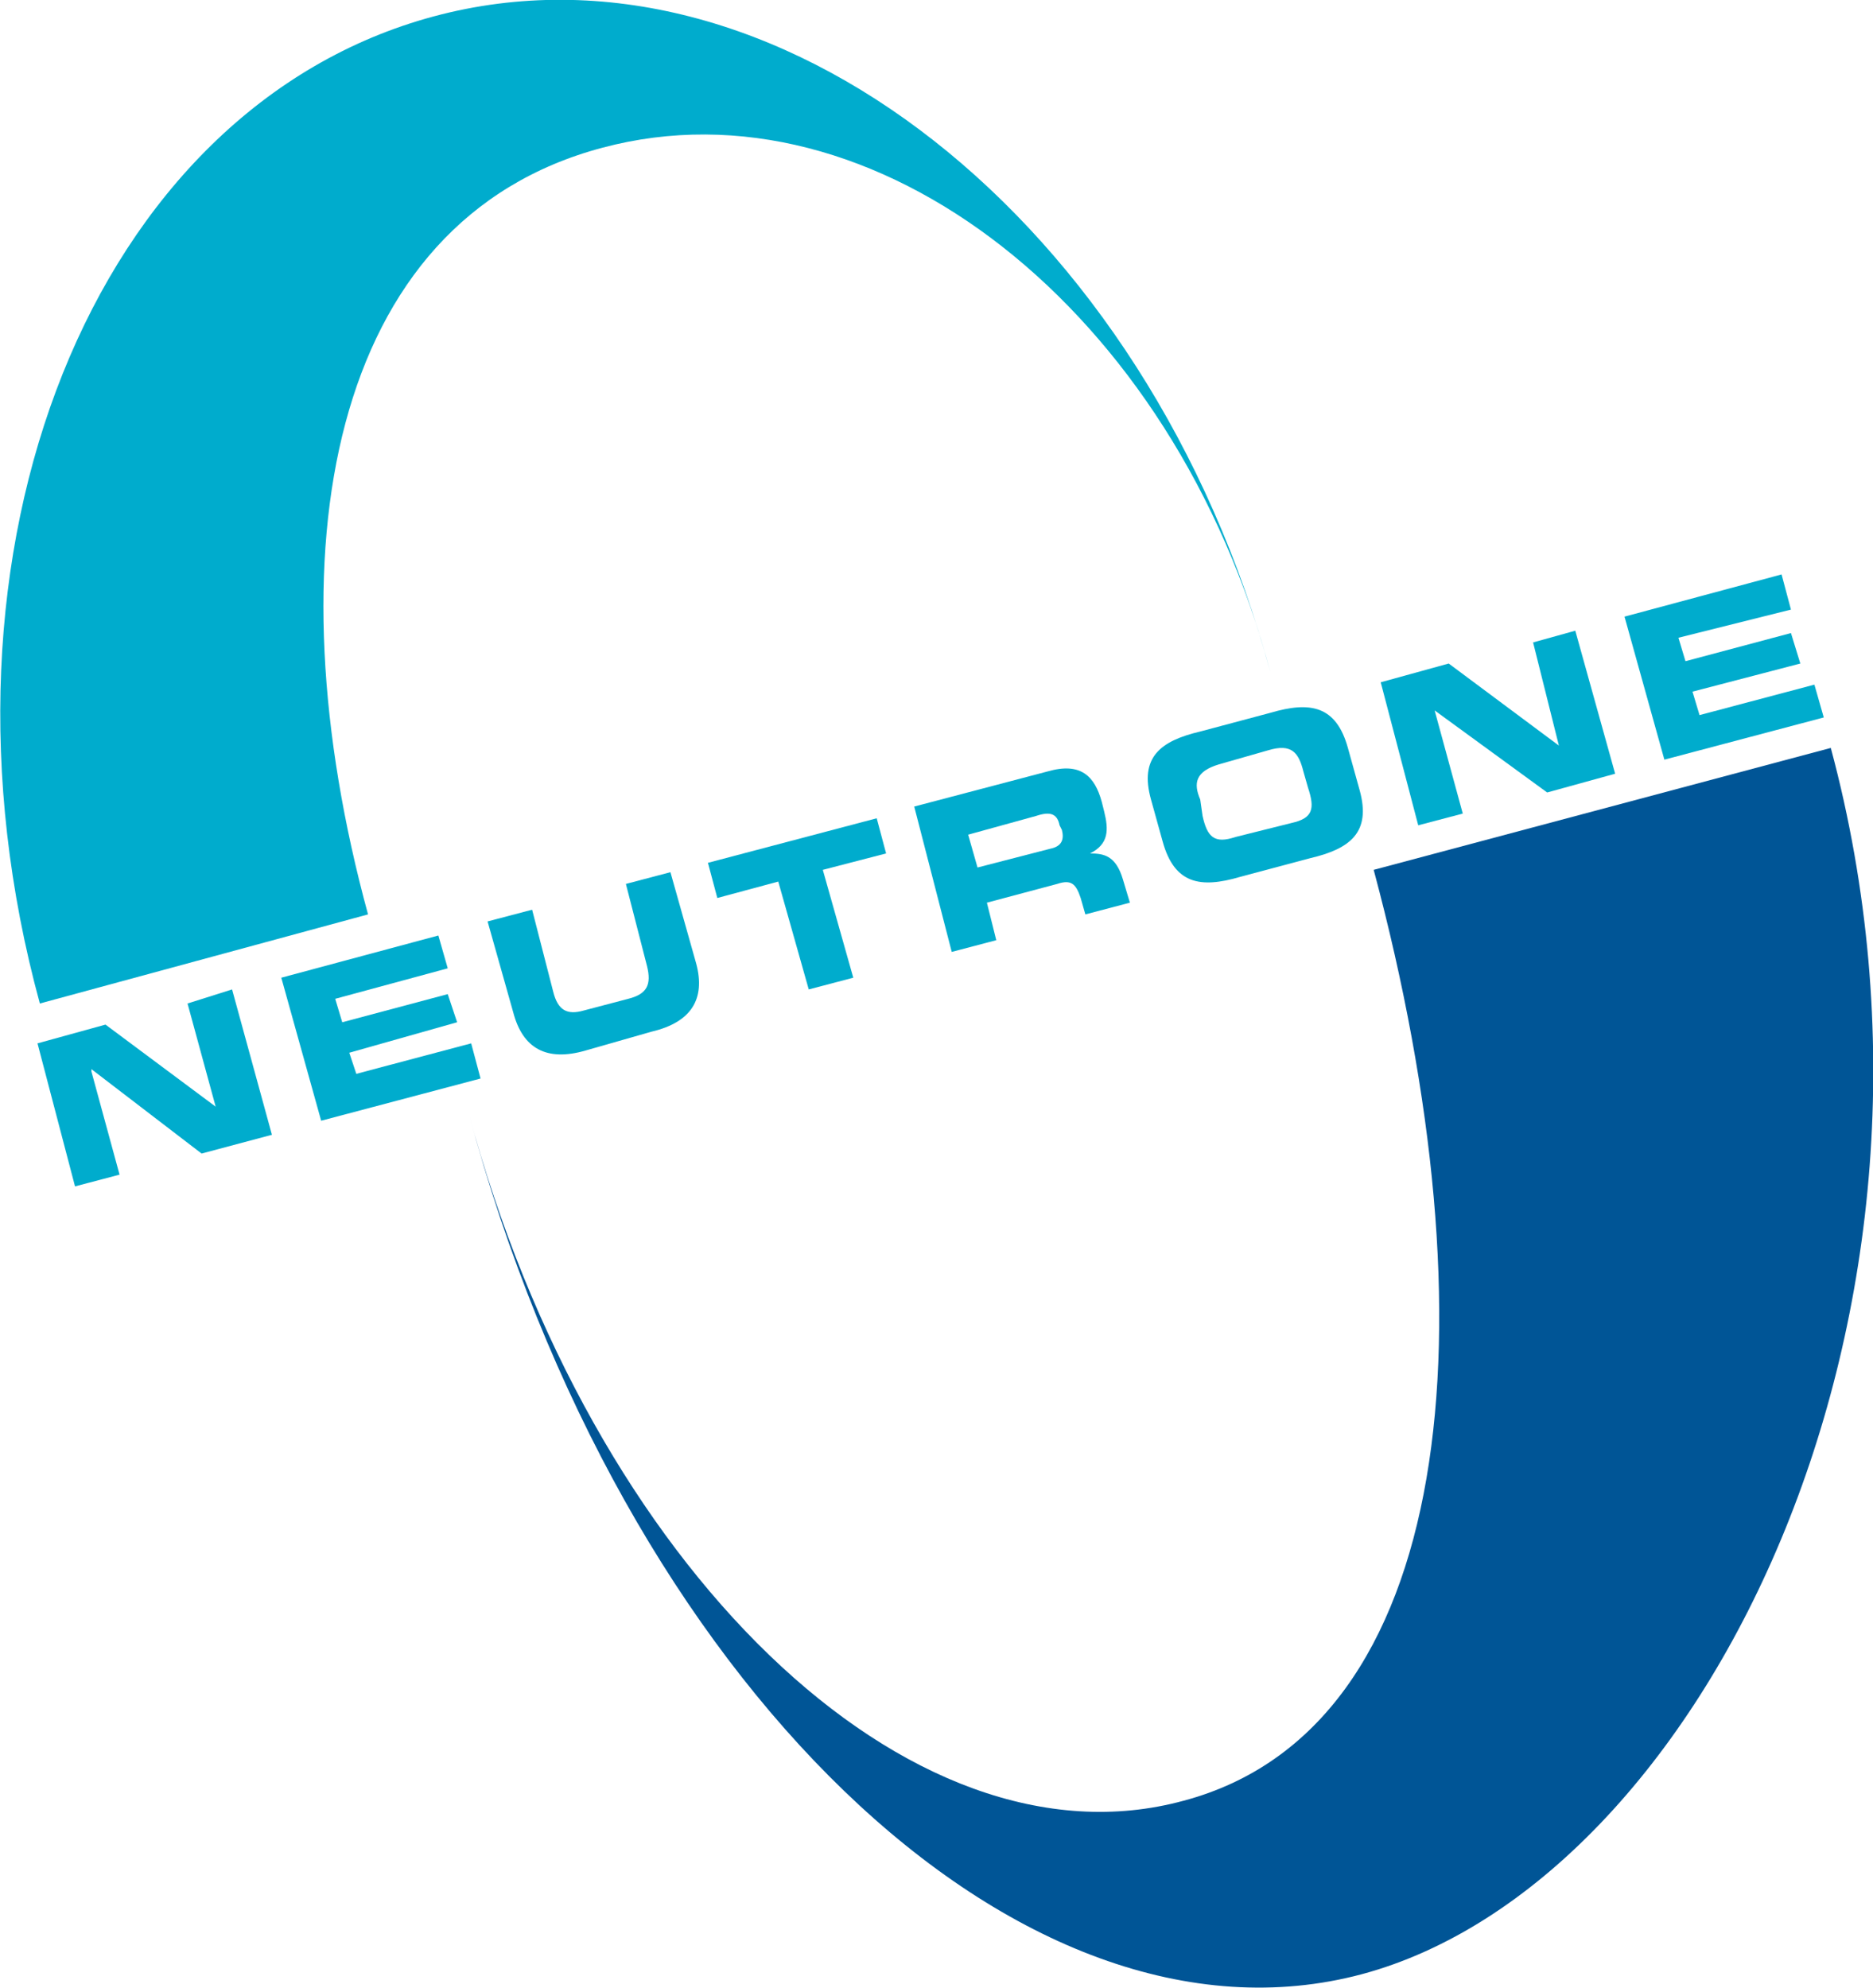 <?xml version="1.0" encoding="utf-8"?>
<!-- Generator: Adobe Illustrator 28.2.0, SVG Export Plug-In . SVG Version: 6.00 Build 0)  -->
<svg version="1.1" id="Layer_1" xmlns="http://www.w3.org/2000/svg" xmlns:xlink="http://www.w3.org/1999/xlink" x="0px" y="0px"
	 viewBox="0 0 79.9 84.8" style="enable-background:new 0 0 79.9 84.8;" xml:space="preserve">
<style type="text/css">
	.st0{fill:#F58220;}
	.st1{fill:#005596;}
	.st2{fill:#00ACCD;}
</style>
<g>
	<line class="st0" x1="16.1" y1="42.5" x2="16.1" y2="42.5"/>
	<path class="st1" d="M58.1,84.2c14.5-3.9,26.5-28.1,20-52.3l-19.5,5.2c5.2,19.4,3.5,36.6-8.1,39.7C38.8,80,25.2,66.8,20,47.5
		C26.5,71.7,43.5,88.1,58.1,84.2"/>
	<path class="st2" d="M25.7,6.3C14,9.4,11.5,23.6,15.7,39v0l-14,3.8v0C-3.6,23.4,4,4.6,18.5,0.7C33-3.2,49,9.4,54.2,28.7
		C50.1,13.2,37.3,3.2,25.7,6.3"/>
	<g>
		<polyline class="st2" points="1.6,44.5 4.5,43.7 9.2,47.2 9.2,47.2 8,42.8 9.9,42.2 11.6,48.4 8.6,49.2 3.9,45.6 3.9,45.7 
			5.1,50.1 3.2,50.6 1.6,44.5 		"/>
		<polyline class="st2" points="12,41.7 18.7,39.9 19.1,41.3 14.3,42.6 14.6,43.6 19.1,42.4 19.5,43.6 14.9,44.9 15.2,45.8 
			20.1,44.5 20.5,46 13.7,47.8 12,41.7 		"/>
		<path class="st2" d="M20.8,39.3l1.9-0.5l0.9,3.5c0.2,0.8,0.6,1,1.3,0.8l1.9-0.5c0.8-0.2,1-0.6,0.8-1.4l-0.9-3.5l1.9-0.5l1.1,3.9
			c0.4,1.5-0.2,2.5-1.9,2.9L25,44.8c-1.7,0.5-2.7-0.1-3.1-1.6L20.8,39.3"/>
		<polyline class="st2" points="30.2,36.8 37.4,34.9 37.8,36.4 35.1,37.1 36.4,41.7 34.5,42.2 33.2,37.6 30.6,38.3 30.2,36.8 		"/>
		<path class="st2" d="M39,34.4l5.7-1.5c1.4-0.4,2,0.2,2.3,1.3l0.1,0.4c0.2,0.8,0.2,1.4-0.6,1.8l0,0c0.6,0,1.1,0.1,1.4,1.1l0.3,1
			l-1.9,0.5l-0.2-0.7c-0.2-0.6-0.4-0.8-1-0.6l-3,0.8l0.4,1.6l-1.9,0.5L39,34.4 M41.7,37l3.1-0.8c0.5-0.1,0.6-0.4,0.5-0.8l-0.1-0.2
			c-0.1-0.5-0.4-0.6-1-0.4l-2.9,0.8L41.7,37z"/>
		<path class="st2" d="M49.1,34.1c-0.5-1.8,0.4-2.5,2.1-2.9l3-0.8c1.7-0.5,2.8-0.3,3.3,1.5l0.5,1.8c0.5,1.8-0.4,2.5-2.1,2.9l-3,0.8
			c-1.7,0.5-2.8,0.3-3.3-1.5L49.1,34.1 M51.3,34.8c0.2,0.9,0.5,1.2,1.4,0.9l2.4-0.6c0.9-0.2,1-0.6,0.7-1.5l-0.2-0.7
			c-0.2-0.8-0.5-1.2-1.5-0.9L52,32.6c-1,0.3-1.1,0.8-0.8,1.5L51.3,34.8z"/>
		<polyline class="st2" points="58.9,29.1 61.8,28.3 66.5,31.8 66.5,31.8 65.4,27.4 67.2,26.9 68.9,33 66,33.8 61.2,30.3 61.2,30.3 
			62.4,34.7 60.5,35.2 58.9,29.1 		"/>
		<polyline class="st2" points="69.3,26.3 76,24.5 76.4,26 71.6,27.2 71.9,28.2 76.4,27 76.8,28.3 72.2,29.5 72.5,30.5 77.4,29.2 
			77.8,30.6 71,32.4 69.3,26.3 		"/>
	</g>
</g>
</svg>
